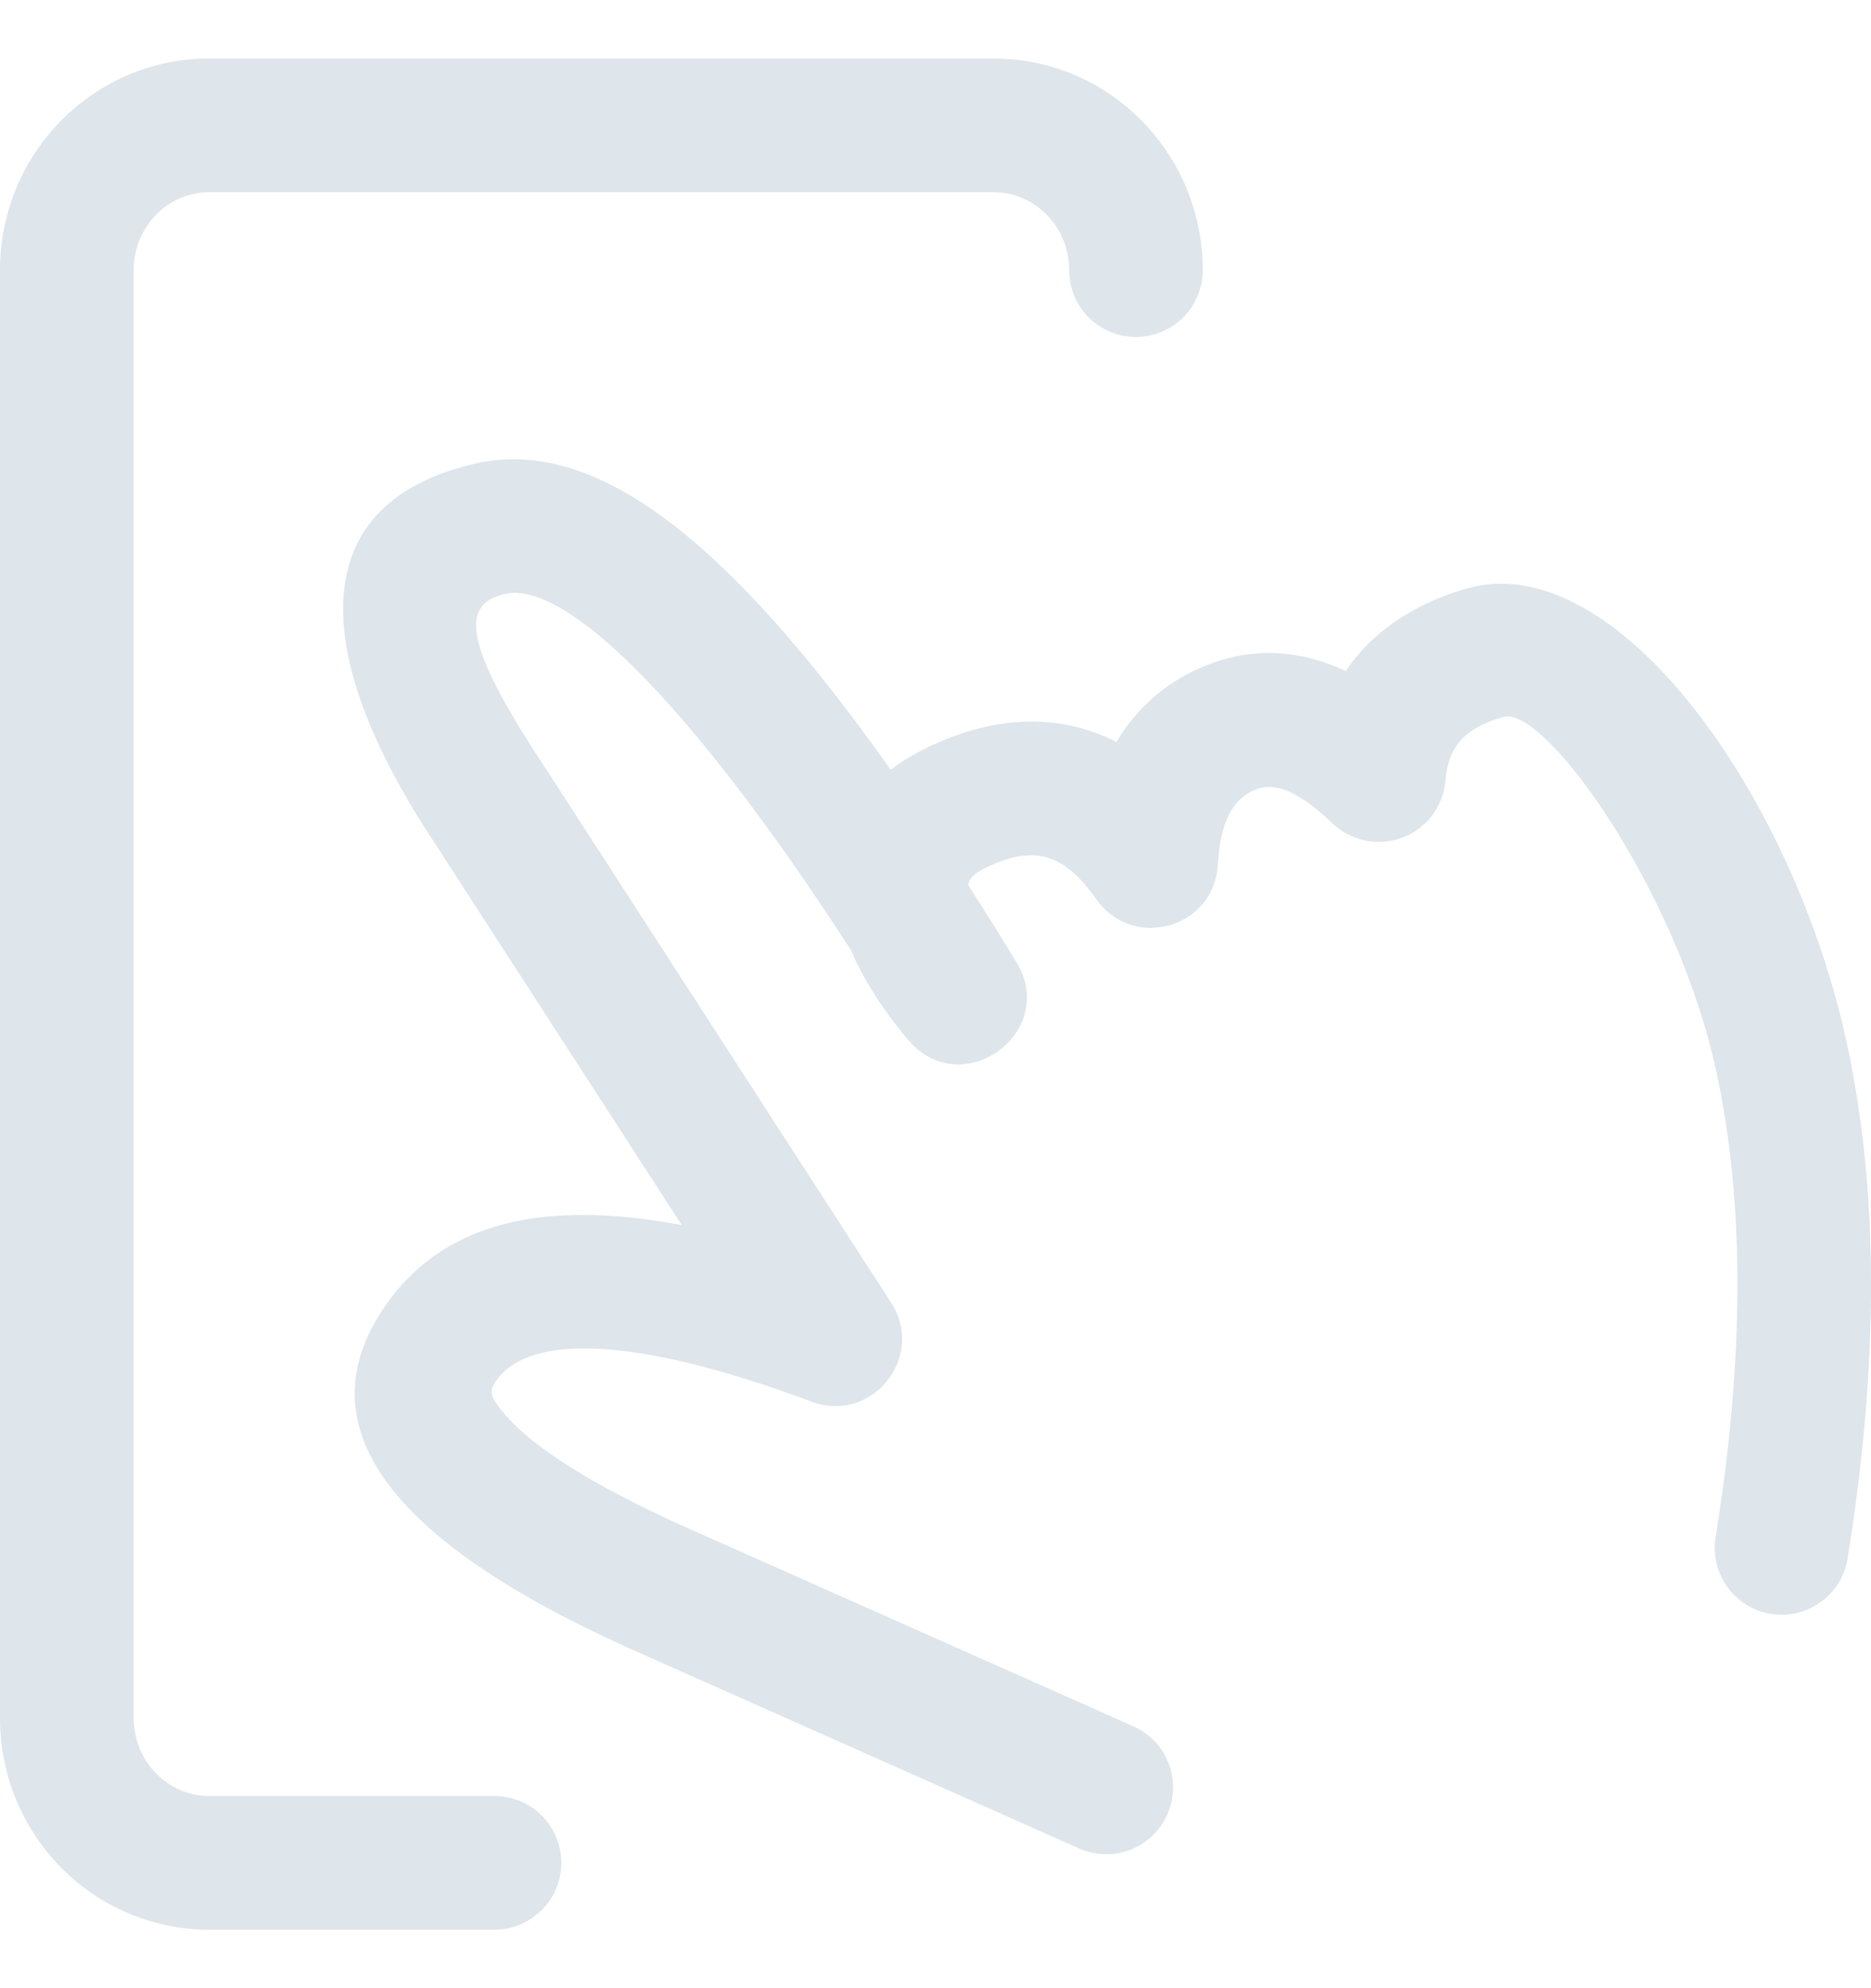 <svg width="16" height="17" viewBox="0 0 16 17" fill="none" xmlns="http://www.w3.org/2000/svg">
<path d="M15.793 8.919C15.332 6.784 13.811 4.665 12.539 5.033C12.083 5.165 11.734 5.405 11.508 5.737C11.098 5.547 10.678 5.528 10.267 5.71C9.966 5.839 9.714 6.061 9.548 6.344C9.075 6.104 8.531 6.11 7.961 6.377C7.839 6.433 7.724 6.502 7.617 6.582C6.227 4.618 5.092 3.731 4.069 3.963C2.62 4.291 2.62 5.555 3.719 7.211L5.83 10.475C4.671 10.257 3.834 10.444 3.337 11.107C2.525 12.193 3.385 13.196 5.38 14.093L9.236 15.809C9.374 15.867 9.53 15.87 9.669 15.815C9.809 15.76 9.921 15.652 9.982 15.515C10.043 15.378 10.048 15.223 9.995 15.082C9.943 14.942 9.837 14.828 9.701 14.765L5.847 13.051C5.069 12.701 4.555 12.373 4.319 12.096C4.182 11.936 4.178 11.892 4.253 11.792C4.535 11.415 5.412 11.415 6.941 11.985C7.457 12.177 7.919 11.601 7.621 11.139L4.675 6.584C3.943 5.482 3.943 5.164 4.321 5.078C4.822 4.965 5.877 5.96 7.277 8.124C7.382 8.372 7.546 8.63 7.766 8.891C8.221 9.432 9.059 8.828 8.691 8.225C8.556 8.004 8.419 7.785 8.279 7.567C8.289 7.5 8.349 7.458 8.446 7.412C8.847 7.224 9.097 7.295 9.378 7.692C9.69 8.132 10.382 7.935 10.414 7.396C10.437 7.018 10.542 6.837 10.727 6.755C10.887 6.685 11.086 6.746 11.396 7.041C11.474 7.115 11.572 7.166 11.677 7.187C11.782 7.209 11.892 7.2 11.992 7.162C12.093 7.124 12.181 7.059 12.246 6.973C12.311 6.888 12.35 6.785 12.36 6.678C12.386 6.383 12.521 6.227 12.856 6.13C13.208 6.028 14.341 7.607 14.677 9.16C14.919 10.278 14.919 11.607 14.671 13.145C14.647 13.294 14.684 13.448 14.772 13.57C14.861 13.693 14.995 13.776 15.145 13.8C15.295 13.824 15.448 13.787 15.57 13.698C15.693 13.61 15.776 13.476 15.8 13.326C16.068 11.656 16.068 10.187 15.793 8.919Z" fill="#DEE5EB"/>
<path d="M4.228 15.357H1.79C1.435 15.357 1.143 15.06 1.143 14.69V2.31C1.143 1.939 1.435 1.643 1.79 1.643H8.495C8.851 1.643 9.143 1.939 9.143 2.31C9.143 2.461 9.203 2.607 9.31 2.714C9.417 2.821 9.562 2.881 9.714 2.881C9.866 2.881 10.011 2.821 10.118 2.714C10.225 2.607 10.285 2.461 10.285 2.31C10.285 1.312 9.486 0.5 8.495 0.5H1.79C0.799 0.5 0 1.312 0 2.31V14.691C0 15.688 0.799 16.5 1.79 16.5H4.228C4.38 16.5 4.525 16.439 4.633 16.332C4.74 16.225 4.8 16.08 4.8 15.928C4.8 15.777 4.74 15.631 4.633 15.524C4.525 15.417 4.38 15.357 4.228 15.357Z" fill="#DEE5EB"/>
</svg>
